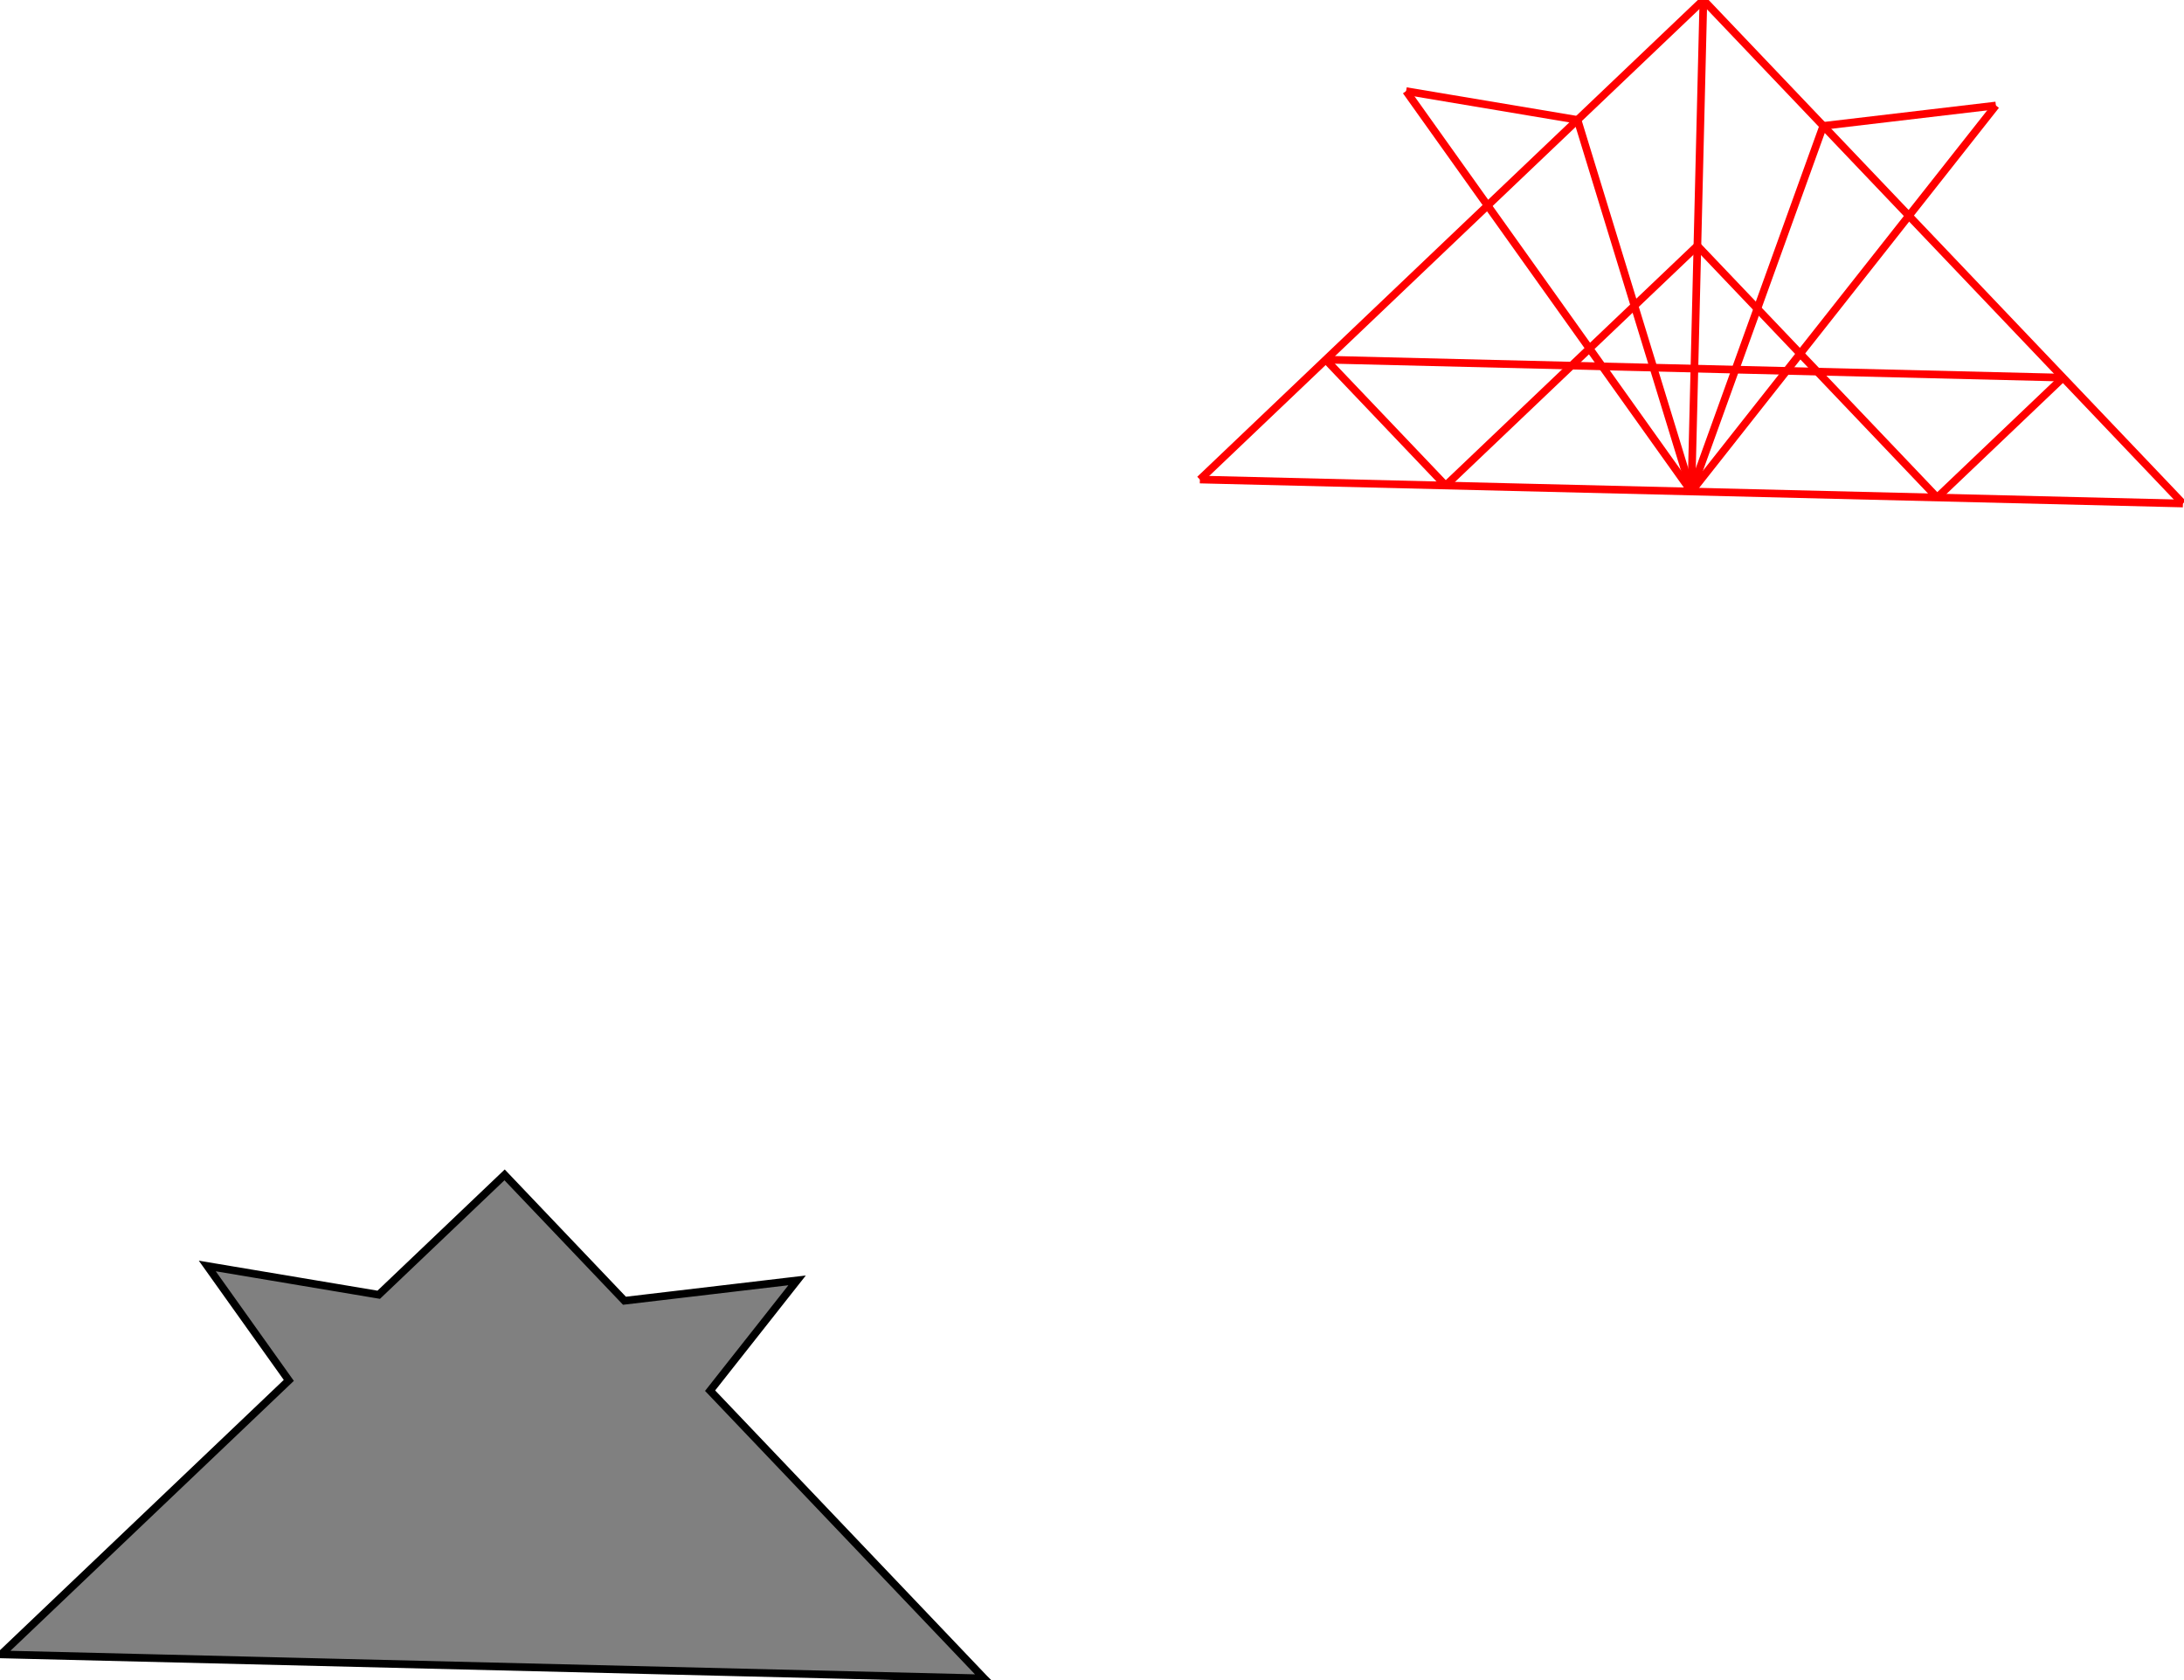 <?xml version="1.0" encoding="UTF-8"?>
<!DOCTYPE svg PUBLIC "-//W3C//DTD SVG 1.1//EN"
    "http://www.w3.org/Graphics/SVG/1.1/DTD/svg11.dtd"><svg xmlns="http://www.w3.org/2000/svg" height="384.615" stroke-opacity="1" viewBox="0 0 500 385" font-size="1" width="500" xmlns:xlink="http://www.w3.org/1999/xlink" stroke="rgb(0,0,0)" version="1.1"><defs></defs><g stroke-linejoin="miter" stroke-opacity="1.0" fill-opacity="1.0" stroke="rgb(0,0,0)" stroke-width="1.754" fill="rgb(128,128,128)" stroke-linecap="butt" stroke-miterlimit="10.0"><path d="M 225.275,384.615 l -62.794,-65.934 l 19.937,-25.275 l -39.56,4.67 l -27.473,-28.846 l -28.846,27.473 l -39.286,-6.593 l 18.681,26.217 l -65.934,62.794 l 225.275,5.495 Z"/></g><g stroke-linejoin="miter" stroke-opacity="1.0" fill-opacity="0.0" stroke="rgb(255,0,0)" stroke-width="1.754" fill="rgb(0,0,0)" stroke-linecap="butt" stroke-miterlimit="10.0"><path d="M 361.264,27.473 l -39.286,-6.593 "/></g><g stroke-linejoin="miter" stroke-opacity="1.0" fill-opacity="0.0" stroke="rgb(255,0,0)" stroke-width="1.754" fill="rgb(0,0,0)" stroke-linecap="butt" stroke-miterlimit="10.0"><path d="M 417.582,28.846 l 39.56,-4.67 "/></g><g stroke-linejoin="miter" stroke-opacity="1.0" fill-opacity="0.0" stroke="rgb(255,0,0)" stroke-width="1.754" fill="rgb(0,0,0)" stroke-linecap="butt" stroke-miterlimit="10.0"><path d="M 472.527,86.538 l -168.956,-4.121 "/></g><g stroke-linejoin="miter" stroke-opacity="1.0" fill-opacity="0.0" stroke="rgb(255,0,0)" stroke-width="1.754" fill="rgb(0,0,0)" stroke-linecap="butt" stroke-miterlimit="10.0"><path d="M 500,115.385 l -225.275,-5.495 "/></g><g stroke-linejoin="miter" stroke-opacity="1.0" fill-opacity="0.0" stroke="rgb(255,0,0)" stroke-width="1.754" fill="rgb(0,0,0)" stroke-linecap="butt" stroke-miterlimit="10.0"><path d="M 500,115.385 l -109.89,-115.385 "/></g><g stroke-linejoin="miter" stroke-opacity="1.0" fill-opacity="0.0" stroke="rgb(255,0,0)" stroke-width="1.754" fill="rgb(0,0,0)" stroke-linecap="butt" stroke-miterlimit="10.0"><path d="M 443.681,114.011 l -54.945,-57.692 "/></g><g stroke-linejoin="miter" stroke-opacity="1.0" fill-opacity="0.0" stroke="rgb(255,0,0)" stroke-width="1.754" fill="rgb(0,0,0)" stroke-linecap="butt" stroke-miterlimit="10.0"><path d="M 331.044,111.264 l -27.473,-28.846 "/></g><g stroke-linejoin="miter" stroke-opacity="1.0" fill-opacity="0.0" stroke="rgb(255,0,0)" stroke-width="1.754" fill="rgb(0,0,0)" stroke-linecap="butt" stroke-miterlimit="10.0"><path d="M 387.363,112.637 l -65.385,-91.758 "/></g><g stroke-linejoin="miter" stroke-opacity="1.0" fill-opacity="0.0" stroke="rgb(255,0,0)" stroke-width="1.754" fill="rgb(0,0,0)" stroke-linecap="butt" stroke-miterlimit="10.0"><path d="M 274.725,109.89 l 115.385,-109.89 "/></g><g stroke-linejoin="miter" stroke-opacity="1.0" fill-opacity="0.0" stroke="rgb(255,0,0)" stroke-width="1.754" fill="rgb(0,0,0)" stroke-linecap="butt" stroke-miterlimit="10.0"><path d="M 331.044,111.264 l 57.692,-54.945 "/></g><g stroke-linejoin="miter" stroke-opacity="1.0" fill-opacity="0.0" stroke="rgb(255,0,0)" stroke-width="1.754" fill="rgb(0,0,0)" stroke-linecap="butt" stroke-miterlimit="10.0"><path d="M 387.363,112.637 l -26.099,-85.165 "/></g><g stroke-linejoin="miter" stroke-opacity="1.0" fill-opacity="0.0" stroke="rgb(255,0,0)" stroke-width="1.754" fill="rgb(0,0,0)" stroke-linecap="butt" stroke-miterlimit="10.0"><path d="M 443.681,114.011 l 28.846,-27.473 "/></g><g stroke-linejoin="miter" stroke-opacity="1.0" fill-opacity="0.0" stroke="rgb(255,0,0)" stroke-width="1.754" fill="rgb(0,0,0)" stroke-linecap="butt" stroke-miterlimit="10.0"><path d="M 387.363,112.637 l 69.78,-88.462 "/></g><g stroke-linejoin="miter" stroke-opacity="1.0" fill-opacity="0.0" stroke="rgb(255,0,0)" stroke-width="1.754" fill="rgb(0,0,0)" stroke-linecap="butt" stroke-miterlimit="10.0"><path d="M 387.363,112.637 l 2.747,-112.637 "/></g><g stroke-linejoin="miter" stroke-opacity="1.0" fill-opacity="0.0" stroke="rgb(255,0,0)" stroke-width="1.754" fill="rgb(0,0,0)" stroke-linecap="butt" stroke-miterlimit="10.0"><path d="M 387.363,112.637 l 30.22,-83.791 "/></g></svg>